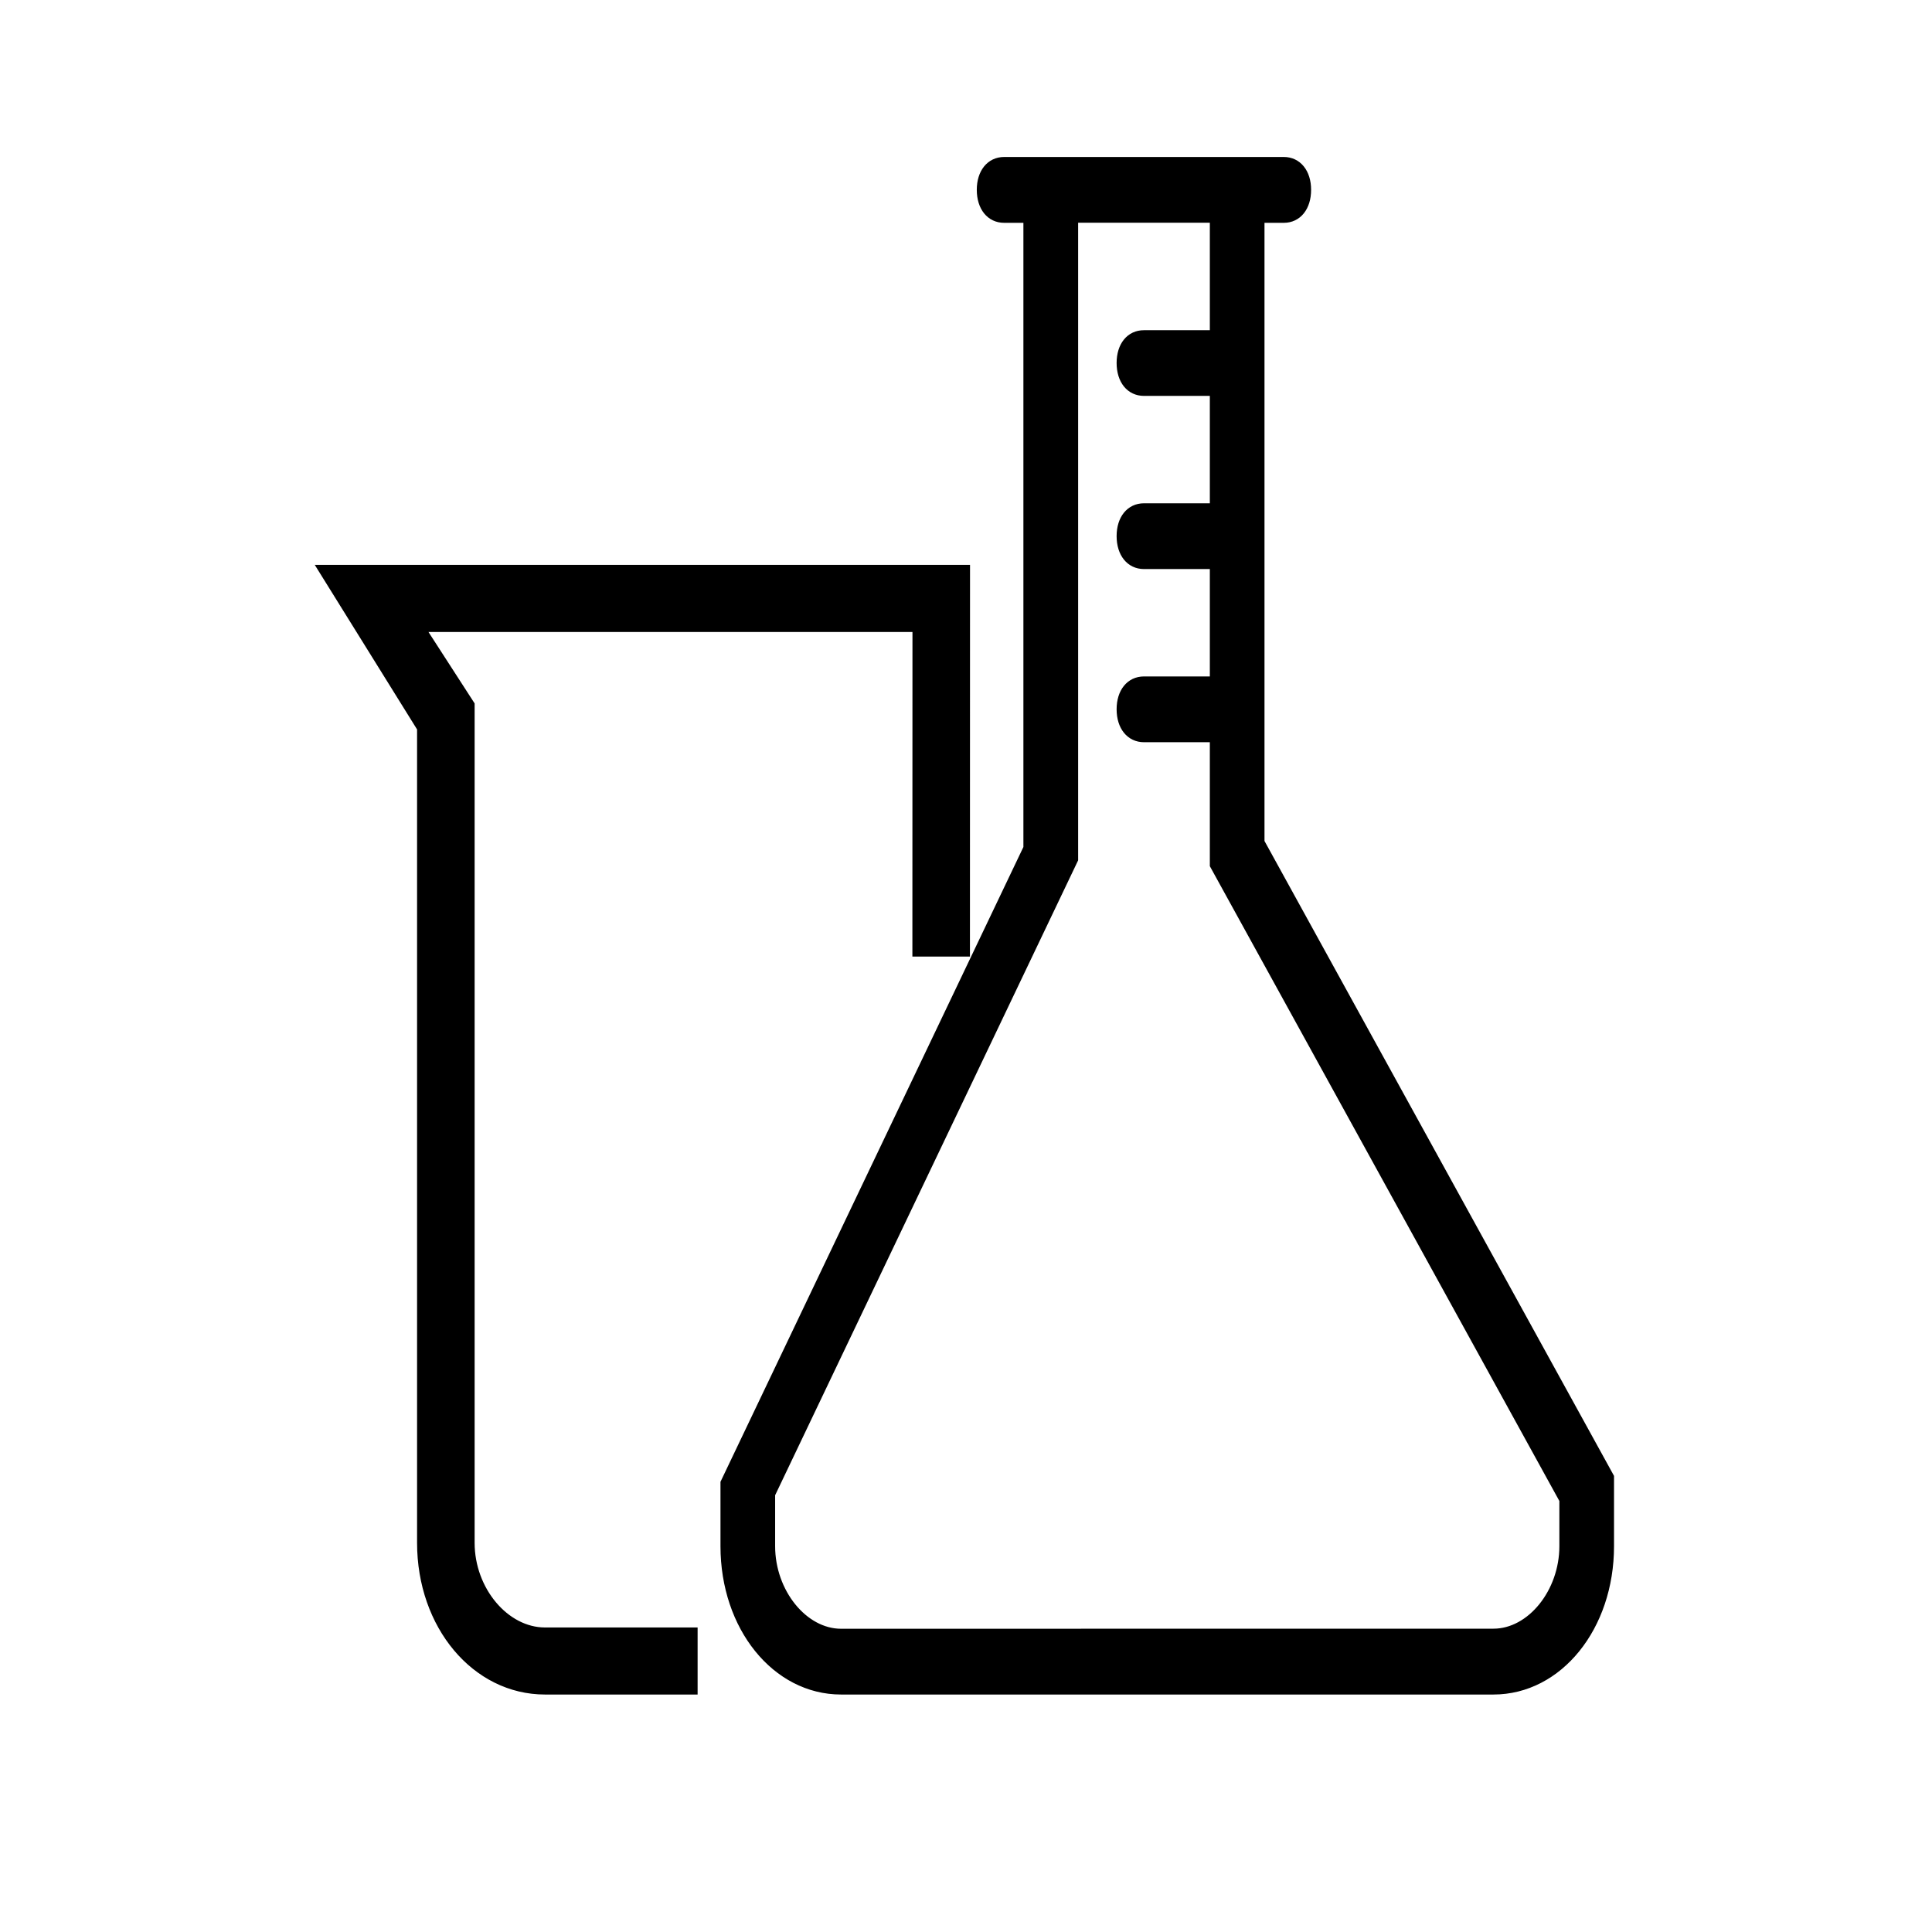 <?xml version="1.0" encoding="UTF-8"?>
<svg width="24px" height="24px" viewBox="0 0 24 24" version="1.1" xmlns="http://www.w3.org/2000/svg" xmlns:xlink="http://www.w3.org/1999/xlink">
    <!-- Generator: Sketch 56.3 (81716) - https://sketch.com -->
    <title>menu-res-chemicalgroups</title>
    <desc>Created with Sketch.</desc>
    <g id="menu-res-chemicalgroups" stroke="none" stroke-width="1" fill="none" fill-rule="evenodd">
        <path d="M15.658,10.46 L20,18.347 L20,19.207 C20,20.211 19.363,21 18.552,21 L10.448,21 C9.637,21 9,20.211 9,19.207 L9,18.419 L12.763,10.533 L12.763,2.718 L12.474,2.718 C12.3,2.718 12.184,2.574 12.184,2.358 C12.184,2.144 12.3,2 12.474,2 L15.948,2 C16.121,2 16.237,2.144 16.237,2.358 C16.237,2.574 16.121,2.718 15.948,2.718 L15.658,2.718 L15.658,10.46 Z M19.421,19.207 L19.421,18.633 L15.079,10.747 L15.079,9.17 L14.211,9.17 C14.037,9.17 13.921,9.026 13.921,8.811 C13.921,8.596 14.037,8.453 14.211,8.453 L15.079,8.453 L15.079,7.019 L14.211,7.019 C14.037,7.019 13.921,6.875 13.921,6.66 C13.921,6.445 14.037,6.302 14.211,6.302 L15.079,6.302 L15.079,4.868 L14.211,4.868 C14.037,4.868 13.921,4.725 13.921,4.509 C13.921,4.294 14.037,4.151 14.211,4.152 L15.079,4.152 L15.079,2.717 L13.343,2.717 L13.343,10.676 L9.579,18.563 L9.579,19.208 C9.579,19.781 9.985,20.283 10.448,20.283 L18.553,20.282 C19.016,20.282 19.421,19.78 19.421,19.207 Z M5.846,19.167 L5.846,19.166 C5.846,19.754 6.277,20.267 6.77,20.267 L8.616,20.267 L8.616,21 L6.77,21 C5.908,21 5.231,20.193 5.231,19.166 L5.231,9.047 L4,7.067 L12,7.067 L11.999,11.833 L11.384,11.833 L11.385,7.801 L5.231,7.801 L5.846,8.753 L5.846,19.167 Z" id="Combined-Shape" stroke="#000000" stroke-width="0.1" fill="#000000"></path>
    </g>
</svg>